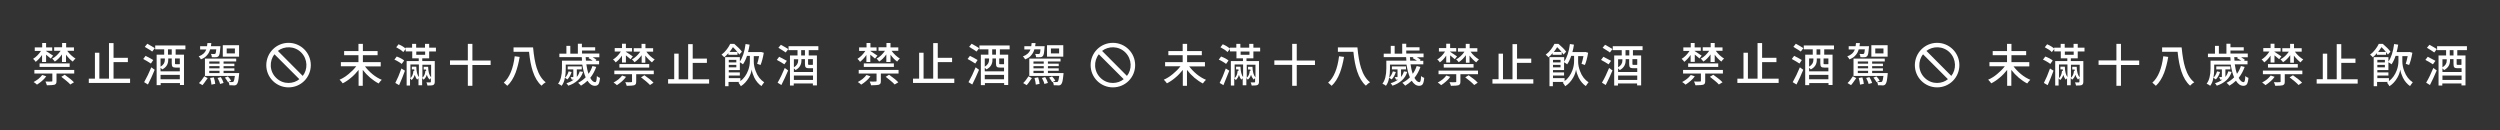 <?xml version="1.0" encoding="utf-8"?>
<!-- Generator: Adobe Illustrator 28.1.0, SVG Export Plug-In . SVG Version: 6.00 Build 0)  -->
<svg version="1.1" id="_圖層_1" xmlns="http://www.w3.org/2000/svg" xmlns:xlink="http://www.w3.org/1999/xlink" x="0px" y="0px"
	 viewBox="0 0 1920 100" style="enable-background:new 0 0 1920 100;" xml:space="preserve">
<rect x="0" y="0" width="1920" height="100" fill="#333333" stroke="none"/>
<style type="text/css">
	.st0{display:none;}
	.st1{fill:#FFFFFF;}
</style>
<rect class="st0" width="1920" height="100"/>
<g>
	<g>
		<g>
			<path class="st1" d="M32.3,47.6v-5.4c-1.5,2.2-3.2,4-4.9,5.3c-0.5-0.9-1.2-1.6-2-2.3c2.3-1.4,4.3-3.4,6.1-6.1h-4.8v-2.7h5.7V33h3
				v3.4h4.7V39h-4.7v0.2c0.8,0.5,2.5,1.6,5,3.3c0.2,0.1,0.3,0.2,0.4,0.2L39,45c-0.7-0.6-1.9-1.6-3.6-3v5.6H32.3z M28.4,65
				c-0.9-0.8-1.7-1.5-2.6-2c1.3-0.7,2.5-1.5,3.7-2.4c1.2-1,2.2-2,2.9-3l3.1,1c-0.8,1.2-1.9,2.4-3.3,3.6C31,63.2,29.7,64.2,28.4,65z
				 M36,65.5c-0.2-0.9-0.6-1.8-1.1-2.9c2.2,0.1,3.7,0.1,4.6,0c0.3,0,0.5-0.1,0.6-0.1c0.1-0.1,0.1-0.2,0.1-0.5v-5.5H26.4v-2.8H57v2.8
				H43.4v5.7c0,0.8-0.1,1.5-0.3,1.9c-0.3,0.4-0.7,0.8-1.3,1C40.9,65.3,39,65.5,36,65.5z M30.4,51.4v-2.7h23.1v2.7H30.4z M47.6,47.6
				v-5.8c-1.7,2.4-3.5,4.2-5.5,5.5c-0.7-1-1.4-1.7-2-2.3c1.2-0.6,2.4-1.4,3.5-2.5c1.1-1.1,2.1-2.2,3-3.5h-5v-2.7h6.1V33h3.1v3.4h6
				V39h-5.2c0.8,1.2,1.9,2.3,3,3.4c1.2,1.1,2.3,1.9,3.4,2.6c-0.8,0.6-1.4,1.3-2.1,2.3C54,46,52.3,44.2,50.7,42v5.6H47.6z M54,64.9
				c-0.7-0.8-1.7-1.8-3.1-2.9c-1.3-1.1-2.6-2.1-3.8-3l2.6-1.6c3.1,2.2,5.5,4.1,7.1,5.8L54,64.9z"/>
			<path class="st1" d="M68.2,63.7v-3.3h4.7V40.5h3.4v19.9h7.4V33.1h3.5v11.3h11v3.3h-11v12.7h12.7v3.3H68.2z"/>
			<path class="st1" d="M115.9,48.8c-1.5-1-3.5-2.2-5.9-3.5l1.8-2.4c2.9,1.5,4.9,2.5,5.9,3.2L115.9,48.8z M113.6,64.9l-2.9-1.8
				c2-3.5,3.8-7.3,5.5-11.4l2.6,1.9C117.2,57.6,115.4,61.4,113.6,64.9z M116.9,39.6c-0.9-0.7-2.8-1.9-5.7-3.6l1.9-2.4
				c2.6,1.4,4.5,2.5,5.8,3.4L116.9,39.6z M120.3,65.4V42h5.8v-4.1h-6.9v-3h23.2v3h-7.5V42h6.4v23.3h-3.1v-1.5h-14.8v1.6H120.3z
				 M123.3,54.8h14.8v-2.9h-0.2h-3c-1.2,0-2-0.2-2.4-0.7c-0.4-0.4-0.6-1.3-0.6-2.6v-3.7h-2.7V46c0,3.3-1.5,5.7-4.6,7.3
				c-0.3-0.3-0.7-0.8-1.3-1.3V54.8z M123.3,51.2c2.2-1.3,3.3-3,3.3-5.2v-1.1h-3.3V51.2z M123.3,60.9h14.8v-3.4h-14.8V60.9z M129,42
				h2.9v-4.1H129V42z M135.2,49.3h2.3c0.3,0,0.5,0,0.6-0.1v-4.3h-3.7v3.7c0,0.3,0,0.5,0.1,0.6C134.6,49.2,134.8,49.3,135.2,49.3z"/>
			<path class="st1" d="M154.3,45.6c-0.4-0.8-1-1.6-1.7-2.3c2.9-1,4.9-2.8,5.8-5.3h-4.7v-2.5h5.3c0.1-0.5,0.2-1.4,0.3-2.4h3
				c0,0.6-0.1,1.4-0.3,2.4h7.3c0,0.4,0,0.8-0.1,1.1c-0.2,2-0.3,3.5-0.5,4.5c-0.2,1-0.5,1.6-0.8,2c-0.5,0.5-1.1,0.8-1.9,0.8
				c-0.9,0.1-2,0.1-3.3,0c0-0.9-0.3-1.7-0.7-2.5c1,0.1,1.9,0.1,2.5,0.1c0.4,0,0.7-0.1,0.9-0.3c0.3-0.3,0.6-1.4,0.7-3.3h-4.7
				c-0.5,1.8-1.3,3.3-2.4,4.5C157.9,43.8,156.3,44.8,154.3,45.6z M155.5,65.4l-2.7-1.6c1.3-1.2,2.7-3,4.1-5.2l2.6,1.4
				c-0.2,0.2-0.4,0.6-0.8,1.1C157.3,63.2,156.2,64.6,155.5,65.4z M176.2,65.5c-0.1-1-0.3-1.9-0.7-2.6c1.2,0.1,2.1,0.2,2.8,0.1
				c0.5,0,0.8-0.1,1-0.3c0.4-0.5,0.8-1.9,1.1-4.4h-20.7v0h-2.3V45h24v2.2h-9.7v1.7h8.3v1.9h-8.3v1.7h8.3v1.9h-8.3v1.7h12
				c0,0.4-0.1,0.8-0.1,1.2c-0.2,2.3-0.5,4-0.7,5.1c-0.3,1.1-0.6,1.9-1,2.3c-0.5,0.6-1.2,0.9-2,0.9C179.2,65.5,177.9,65.5,176.2,65.5
				z M160.7,48.9h7.9v-1.7h-7.9V48.9z M160.7,52.5h7.9v-1.7h-7.9V52.5z M160.7,56.1h7.9v-1.7h-7.9V56.1z M162.4,65
				c-0.1-1.3-0.4-3-1-5.1l2.8-0.5c0.6,1.9,1,3.6,1.1,5L162.4,65z M169,64.5c-0.3-1.4-1-2.9-1.9-4.6l2.5-0.7c1,1.6,1.7,3.1,2.1,4.5
				L169,64.5z M171.1,43.5v-8.8h12.5v8.8H171.1z M175.1,63.1c-0.5-1-1.4-2.2-2.4-3.5l2.3-0.9c1.2,1.2,2,2.3,2.5,3.3L175.1,63.1z
				 M174.1,41h6.3v-3.8h-6.3V41z"/>
		</g>
		<g>
			<path class="st1" d="M221.6,32.9c9.4,0,17.1,7.6,17.1,17.1c0,9.5-7.6,17.1-17.1,17.1c-9.4,0-17.1-7.6-17.1-17.1
				C204.6,40.5,212.2,32.9,221.6,32.9z M213.4,39.1c6.4,6.4,12.7,12.8,19.1,19.2c3.9-4.8,4-12.8-1.2-18
				C226.1,35.1,218.2,35.3,213.4,39.1z M210.8,41.7c-4,4.9-4.1,13.2,1.6,18.4c5.5,5.1,13.3,4.3,17.5,0.7
				C223.6,54.4,217.2,48.1,210.8,41.7z"/>
		</g>
		<g>
			<path class="st1" d="M275.4,65.8V53.7c-1.7,2.1-3.5,4.1-5.7,5.9c-2.1,1.8-4.3,3.3-6.5,4.4c-0.7-1-1.5-1.9-2.4-2.8
				c2.4-1,4.7-2.5,7-4.4c2.3-1.9,4.2-3.8,5.8-5.9h-11.8v-3.2h13.5v-5.3h-11v-3.2h11v-5.5h3.4v5.5h11.3v3.2h-11.3v5.3h13.7V51h-12.1
				c1.6,2.1,3.5,4.1,5.8,6c2.3,1.9,4.7,3.3,7.1,4.3c-0.7,0.6-1.5,1.5-2.4,2.8c-2.2-1.1-4.3-2.6-6.5-4.4c-2.1-1.8-4-3.8-5.7-6v12.2
				H275.4z"/>
			<path class="st1" d="M308.5,49.1c-0.6-0.5-1.4-1.1-2.5-1.7c-1.1-0.7-2.1-1.2-3.1-1.6l1.8-2.4c2.6,1,4.5,2,5.7,3.1L308.5,49.1z
				 M306.5,65.4l-2.9-1.7c1.6-3.1,3.2-6.8,4.7-11.1l2.7,1.7C309.6,58.2,308.1,61.9,306.5,65.4z M312.3,65.8V46.9h9.3v-2.1h-5v-5.3
				h-5v-1.9l-1.9,2.4c-1.1-1.2-2.9-2.4-5.4-3.7l1.8-2.3c2.3,1,4.1,2.1,5.4,3.3v-0.7h5v-2.9h3.1v2.9h6.8v-2.9h3.2v2.9h5.2v2.9h-5.2
				v5.3h-5.3v2.1h9.6v15.9c0,0.7-0.1,1.2-0.3,1.6c-0.2,0.4-0.5,0.7-0.9,0.9c-0.6,0.3-2.1,0.4-4.4,0.4c-0.2-1-0.5-1.8-0.8-2.4
				c0.9,0,1.8,0,2.9,0c0.3,0,0.5-0.2,0.5-0.5V60c-0.5,0.4-0.9,0.8-1.1,1.1c-0.8-0.9-1.5-2.1-2-3.7c-0.5,1.7-1.4,2.9-2.5,3.8
				c-0.3-0.5-0.7-0.9-1.1-1.2v5.5h-2.8v-5.4c-0.4,0.3-0.8,0.7-1,1c-0.8-0.8-1.4-2.1-1.9-3.6c-0.5,1.7-1.3,3-2.4,4
				c-0.3-0.5-0.7-0.9-1.2-1.3v5.5H312.3z M315.1,60.1c1.4-1.2,2.2-3,2.4-5.6h0.7c0-0.4-0.1-0.8-0.1-1.2h-1.8v-2.1h3.4
				c0.1,3.8,0.8,6.5,2,8v-9.7h-6.5V60.1z M319.7,42.1h6.8v-2.5h-6.8V42.1z M324.4,59.7c1.4-1.2,2.1-2.9,2.3-5.2h0.6
				c0-0.2-0.1-0.6-0.1-1.1h-1.8v-2.1h3.4c0.1,3.9,0.9,6.6,2.3,8.1v-9.7h-6.7V59.7z"/>
			<path class="st1" d="M359.3,65.8v-16h-13.7v-3.4h13.7V33.7h3.5v12.8h14v3.4h-14v16H359.3z"/>
			<path class="st1" d="M389.6,65.9c-1.1-1.1-2.1-1.9-2.7-2.4c4.4-3.9,7.2-10.7,8.4-20.3l3.8,0.5c-0.8,4.8-1.9,8.8-3.1,12.1
				C394.3,60.2,392.2,63.5,389.6,65.9z M415.9,65.8c-2.9-2.5-5.1-6.2-6.7-11c-1.3-3.9-2.3-8.9-2.9-15h-11.9v-3.4h15
				c0.6,6.5,1.5,11.8,2.8,15.8c1.6,5,3.9,8.7,6.9,11C418.1,63.7,417,64.6,415.9,65.8z"/>
			<path class="st1" d="M431.3,65.9c-0.6-0.6-1.5-1.1-2.7-1.6c2-2.6,3-6.6,3-11.8v-5.9h15.4c-0.1-1.2-0.2-2.1-0.2-2.7h-17.2v-2.7
				h5.4v-6h3v6h5.8v-7.6h3.1v2.7h10.2v2.5H447v2.3h13.3V44h-5.1c1.3,0.7,2.2,1.4,2.9,2l-0.7,0.7h2.7v2.7h-9.8
				c0.4,2.7,0.9,5.1,1.7,7.3c1.3-1.8,2.3-3.8,3-6l2.9,0.7c-1.1,3.1-2.6,5.9-4.6,8.4c1.2,2.2,2.5,3.3,3.8,3.3c0.4,0,0.7-0.4,0.9-1.1
				c0.2-0.7,0.3-1.9,0.4-3.6c0.7,0.7,1.5,1.1,2.4,1.4c-0.2,2.4-0.6,4-1.2,4.9c-0.6,0.8-1.5,1.2-2.7,1.2c-2.2,0-4.1-1.3-5.7-3.9
				c-1.5,1.4-3.1,2.7-5,3.8c-0.7-0.9-1.5-1.6-2.2-2.2c2.2-1.1,4.1-2.5,5.8-4.2c-1.2-2.7-2-6-2.6-9.8h-12.7v3.2
				c0,2.5-0.2,4.8-0.6,6.9c1.2-1.1,2.2-2.8,2.8-4.9l2.3,0.5c-0.7,2.3-1.8,4.2-3.2,5.7c-0.4-0.3-1.1-0.8-2-1.3
				C433.5,62.1,432.6,64.3,431.3,65.9z M436.4,65.8c-0.5-0.9-1-1.5-1.4-1.9c2.1-0.6,4-1.5,5.6-2.7c-0.3,0-0.8,0-1.5,0
				c-0.1-0.4-0.4-1.1-0.9-2c0.6,0,1.2,0,1.8,0c0.2,0,0.3-0.1,0.3-0.3v-5.6h-4.3V51h10.8v2.3h-3.8V59v0.1c1.1-1.4,1.8-2.8,2.2-4.3
				l2.6,0.4c-0.8,2.5-2.1,4.7-4.1,6.5C441.7,63.5,439.3,64.9,436.4,65.8z M450,46.6h5.2c-1-0.7-2.1-1.4-3.3-2l0.7-0.7h-2.8
				C449.8,44.6,449.9,45.5,450,46.6z"/>
			<path class="st1" d="M477.7,48.1v-5.4c-1.5,2.2-3.1,4-4.9,5.2c-0.5-0.9-1.2-1.6-2-2.2c2.3-1.4,4.3-3.4,6-6.1h-4.7v-2.7h5.6v-3.3
				h3v3.3h4.7v2.7h-4.7v0.2c0.8,0.5,2.4,1.6,5,3.3c0.2,0.1,0.3,0.2,0.3,0.2l-1.7,2.2c-0.7-0.6-1.9-1.6-3.6-3v5.5H477.7z M473.8,65.4
				c-0.9-0.8-1.7-1.5-2.6-2c1.3-0.7,2.5-1.5,3.7-2.4c1.2-1,2.1-2,2.9-3l3,1c-0.8,1.2-1.9,2.4-3.3,3.6
				C476.3,63.6,475.1,64.6,473.8,65.4z M481.3,65.9c-0.2-0.9-0.6-1.8-1.1-2.8c2.2,0.1,3.7,0.1,4.5,0c0.3,0,0.5-0.1,0.6-0.1
				c0.1-0.1,0.1-0.2,0.1-0.5V57h-13.6v-2.8h30.3V57h-13.5v5.6c0,0.8-0.1,1.5-0.3,1.9c-0.3,0.4-0.7,0.8-1.3,1
				C486.2,65.7,484.2,65.9,481.3,65.9z M475.7,51.9v-2.7h22.9v2.7H475.7z M492.8,48.1v-5.7c-1.7,2.3-3.5,4.1-5.5,5.4
				c-0.7-1-1.4-1.7-2-2.2c1.2-0.6,2.3-1.4,3.5-2.5c1.1-1,2.1-2.2,2.9-3.4h-5v-2.7h6v-3.3h3v3.3h5.9v2.7h-5.2c0.8,1.2,1.8,2.3,3,3.4
				c1.2,1.1,2.3,1.9,3.4,2.6c-0.7,0.6-1.4,1.3-2.1,2.2c-1.7-1.3-3.4-3-5.1-5.2v5.5H492.8z M499.2,65.3c-0.7-0.8-1.7-1.7-3.1-2.9
				c-1.3-1.1-2.6-2.1-3.8-3l2.6-1.6c3.1,2.1,5.4,4,7,5.7L499.2,65.3z"/>
			<path class="st1" d="M513.1,64.1v-3.3h4.7V41.2h3.4v19.7h7.3v-27h3.5V45h10.9v3.3H532v12.6h12.6v3.3H513.1z"/>
			<path class="st1" d="M556.2,44c-0.6-0.8-1.3-1.4-2.1-2c1.5-1.1,2.9-2.5,4.1-4.1c1.1-1.4,1.9-2.8,2.6-4.2h3.1
				c2.6,2.2,4.6,4.2,5.9,6l-2,2.2c-0.4-0.6-0.9-1.3-1.4-1.9v2.1h-7v-1.3C558.3,42.1,557.3,43.1,556.2,44z M556.9,65.9v-22h11.3v3.4
				c2.1-3,3.6-7.5,4.4-13.5l3.1,0.5c-0.3,2-0.7,3.9-1.2,5.7h9.4l0.5-0.1l2.2,0.6c-0.7,4.1-1.6,7.3-2.5,9.4l-2.6-0.9
				c0.5-1.4,1-3.4,1.5-5.9h-4.1v4.1c0,2.4,0.5,4.9,1.5,7.5c1.4,3.8,3.6,6.6,6.5,8.5c-0.7,0.9-1.4,1.8-2.1,2.9
				c-2.2-1.5-4.1-3.7-5.5-6.5c-1-2.1-1.7-4.2-2-6.2c-0.3,2-1,4.1-2.2,6.2c-1.6,2.8-3.6,5-6.1,6.6c-0.6-1.1-1.3-2-1.9-2.7
				c0.3-0.2,0.6-0.4,0.9-0.6h-8.5v3.3H556.9z M568.6,62.3c2.7-2,4.7-4.8,6-8.3c0.9-2.4,1.3-4.8,1.3-7v-4.1h-2.2
				c-0.9,2.8-2,4.9-3.1,6.5c-0.6-0.5-1.4-1-2.4-1.6v6h-8.5v1.8h8.5v2.4h-8.5v2h8.9V62.3z M559.7,47.9h5.8V46h-5.8V47.9z M559.7,51.7
				h5.8v-1.9h-5.8V51.7z M560.3,39.9h6c-1.1-1.4-2.3-2.6-3.4-3.7C562.1,37.5,561.2,38.7,560.3,39.9z"/>
			<path class="st1" d="M602.4,49.4c-1.5-1-3.4-2.1-5.8-3.4l1.8-2.4c2.9,1.5,4.9,2.5,5.9,3.1L602.4,49.4z M600.1,65.3l-2.9-1.8
				c2-3.4,3.8-7.2,5.5-11.3l2.6,1.9C603.6,58.1,601.9,61.8,600.1,65.3z M603.4,40.3c-0.9-0.7-2.8-1.9-5.6-3.6l1.9-2.3
				c2.6,1.4,4.5,2.5,5.7,3.3L603.4,40.3z M606.7,65.8V42.6h5.8v-4.1h-6.9v-3h22.9v3h-7.4v4.1h6.3v23h-3.1v-1.5h-14.7v1.6H606.7z
				 M609.7,55.3h14.7v-2.9h-0.2h-3c-1.2,0-2-0.2-2.4-0.7c-0.4-0.4-0.6-1.3-0.6-2.6v-3.7h-2.7v1.1c0,3.2-1.5,5.7-4.5,7.3
				c-0.3-0.3-0.7-0.8-1.3-1.3V55.3z M609.7,51.7c2.2-1.3,3.3-3,3.3-5.2v-1h-3.3V51.7z M609.7,61.4h14.7V58h-14.7V61.4z M615.3,42.6
				h2.9v-4.1h-2.9V42.6z M621.4,49.8h2.3c0.3,0,0.5,0,0.6-0.1v-4.3h-3.7v3.6c0,0.3,0,0.5,0.1,0.6C620.9,49.8,621.1,49.8,621.4,49.8z
				"/>
		</g>
	</g>
	<g>
		<g>
			<path class="st1" d="M665.4,47.6v-5.4c-1.5,2.2-3.2,4-4.9,5.3c-0.5-0.9-1.2-1.6-2-2.3c2.3-1.4,4.3-3.4,6.1-6.1h-4.8v-2.7h5.7V33
				h3v3.4h4.7V39h-4.7v0.2c0.8,0.5,2.5,1.6,5,3.3c0.2,0.1,0.3,0.2,0.4,0.2L672,45c-0.7-0.6-1.9-1.6-3.6-3v5.6H665.4z M661.4,65
				c-0.9-0.8-1.7-1.5-2.6-2c1.3-0.7,2.5-1.5,3.7-2.4c1.2-1,2.2-2,2.9-3l3.1,1c-0.8,1.2-1.9,2.4-3.3,3.6
				C664,63.2,662.8,64.2,661.4,65z M669,65.5c-0.2-0.9-0.6-1.8-1.1-2.9c2.2,0.1,3.7,0.1,4.6,0c0.3,0,0.5-0.1,0.6-0.1
				c0.1-0.1,0.1-0.2,0.1-0.5v-5.5h-13.7v-2.8h30.6v2.8h-13.6v5.7c0,0.8-0.1,1.5-0.3,1.9c-0.3,0.4-0.7,0.8-1.3,1
				C674,65.3,672,65.5,669,65.5z M663.4,51.4v-2.7h23.1v2.7H663.4z M680.7,47.6v-5.8c-1.7,2.4-3.5,4.2-5.5,5.5c-0.7-1-1.4-1.7-2-2.3
				c1.2-0.6,2.4-1.4,3.5-2.5c1.1-1.1,2.1-2.2,3-3.5h-5v-2.7h6.1V33h3.1v3.4h6V39h-5.2c0.8,1.2,1.9,2.3,3,3.4
				c1.2,1.1,2.3,1.9,3.4,2.6c-0.8,0.6-1.4,1.3-2.1,2.3c-1.8-1.3-3.5-3.1-5.1-5.3v5.6H680.7z M687.1,64.9c-0.7-0.8-1.7-1.8-3.1-2.9
				c-1.3-1.1-2.6-2.1-3.8-3l2.6-1.6c3.1,2.2,5.5,4.1,7.1,5.8L687.1,64.9z"/>
			<path class="st1" d="M701.2,63.7v-3.3h4.7V40.5h3.4v19.9h7.4V33.1h3.5v11.3h11v3.3h-11v12.7h12.7v3.3H701.2z"/>
			<path class="st1" d="M749,48.8c-1.5-1-3.5-2.2-5.9-3.5l1.8-2.4c2.9,1.5,4.9,2.5,5.9,3.2L749,48.8z M746.7,64.9l-2.9-1.8
				c2-3.5,3.8-7.3,5.5-11.4l2.6,1.9C750.2,57.6,748.5,61.4,746.7,64.9z M750,39.6c-0.9-0.7-2.8-1.9-5.7-3.6l1.9-2.4
				c2.6,1.4,4.5,2.5,5.8,3.4L750,39.6z M753.3,65.4V42h5.8v-4.1h-6.9v-3h23.2v3h-7.5V42h6.4v23.3h-3.1v-1.5h-14.8v1.6H753.3z
				 M756.3,54.8h14.8v-2.9h-0.2h-3c-1.2,0-2-0.2-2.4-0.7c-0.4-0.4-0.6-1.3-0.6-2.6v-3.7h-2.7V46c0,3.3-1.5,5.7-4.6,7.3
				c-0.3-0.3-0.7-0.8-1.3-1.3V54.8z M756.3,51.2c2.2-1.3,3.3-3,3.3-5.2v-1.1h-3.3V51.2z M756.3,60.9h14.8v-3.4h-14.8V60.9z M762,42
				h2.9v-4.1H762V42z M768.2,49.3h2.3c0.3,0,0.5,0,0.6-0.1v-4.3h-3.7v3.7c0,0.3,0,0.5,0.1,0.6C767.6,49.2,767.9,49.3,768.2,49.3z"/>
			<path class="st1" d="M787.3,45.6c-0.4-0.8-1-1.6-1.7-2.3c2.9-1,4.9-2.8,5.8-5.3h-4.7v-2.5h5.3c0.1-0.5,0.2-1.4,0.3-2.4h3
				c0,0.6-0.1,1.4-0.3,2.4h7.3c0,0.4,0,0.8-0.1,1.1c-0.2,2-0.3,3.5-0.5,4.5c-0.2,1-0.5,1.6-0.8,2c-0.5,0.5-1.1,0.8-1.9,0.8
				c-0.9,0.1-2,0.1-3.3,0c0-0.9-0.3-1.7-0.7-2.5c1,0.1,1.9,0.1,2.5,0.1c0.4,0,0.7-0.1,0.9-0.3c0.3-0.3,0.6-1.4,0.7-3.3h-4.7
				c-0.5,1.8-1.3,3.3-2.4,4.5C791,43.8,789.4,44.8,787.3,45.6z M788.5,65.4l-2.7-1.6c1.3-1.2,2.7-3,4.1-5.2l2.6,1.4
				c-0.2,0.2-0.4,0.6-0.8,1.1C790.3,63.2,789.3,64.6,788.5,65.4z M809.3,65.5c-0.1-1-0.3-1.9-0.7-2.6c1.2,0.1,2.1,0.2,2.8,0.1
				c0.5,0,0.8-0.1,1-0.3c0.4-0.5,0.8-1.9,1.1-4.4h-20.7v0h-2.3V45h24v2.2h-9.7v1.7h8.3v1.9h-8.3v1.7h8.3v1.9h-8.3v1.7h12
				c0,0.4-0.1,0.8-0.1,1.2c-0.2,2.3-0.5,4-0.7,5.1c-0.3,1.1-0.6,1.9-1,2.3c-0.5,0.6-1.2,0.9-2,0.9C812.2,65.5,811,65.5,809.3,65.5z
				 M793.7,48.9h7.9v-1.7h-7.9V48.9z M793.7,52.5h7.9v-1.7h-7.9V52.5z M793.7,56.1h7.9v-1.7h-7.9V56.1z M795.5,65
				c-0.1-1.3-0.4-3-1-5.1l2.8-0.5c0.6,1.9,1,3.6,1.1,5L795.5,65z M802.1,64.5c-0.3-1.4-1-2.9-1.9-4.6l2.5-0.7c1,1.6,1.7,3.1,2.1,4.5
				L802.1,64.5z M804.1,43.5v-8.8h12.5v8.8H804.1z M808.1,63.1c-0.5-1-1.4-2.2-2.4-3.5l2.3-0.9c1.2,1.2,2,2.3,2.5,3.3L808.1,63.1z
				 M807.1,41h6.3v-3.8h-6.3V41z"/>
		</g>
		<g>
			<path class="st1" d="M854.7,32.9c9.4,0,17.1,7.6,17.1,17.1c0,9.5-7.6,17.1-17.1,17.1c-9.4,0-17.1-7.6-17.1-17.1
				C837.6,40.5,845.2,32.9,854.7,32.9z M846.4,39.1c6.4,6.4,12.7,12.8,19.1,19.2c3.9-4.8,4-12.8-1.2-18
				C859.1,35.1,851.2,35.3,846.4,39.1z M843.9,41.7c-4,4.9-4.1,13.2,1.6,18.4c5.5,5.1,13.3,4.3,17.5,0.7
				C856.6,54.4,850.3,48.1,843.9,41.7z"/>
		</g>
		<g>
			<path class="st1" d="M908.4,65.8V53.7c-1.7,2.1-3.5,4.1-5.7,5.9c-2.1,1.8-4.3,3.3-6.5,4.4c-0.7-1-1.5-1.9-2.4-2.8
				c2.4-1,4.7-2.5,7-4.4c2.3-1.9,4.2-3.8,5.8-5.9h-11.8v-3.2h13.5v-5.3h-11v-3.2h11v-5.5h3.4v5.5h11.3v3.2h-11.3v5.3h13.7V51h-12.1
				c1.6,2.1,3.5,4.1,5.8,6c2.3,1.9,4.7,3.3,7.1,4.3c-0.7,0.6-1.5,1.5-2.4,2.8c-2.2-1.1-4.3-2.6-6.5-4.4c-2.1-1.8-4-3.8-5.7-6v12.2
				H908.4z"/>
			<path class="st1" d="M941.6,49.1c-0.6-0.5-1.4-1.1-2.5-1.7c-1.1-0.7-2.1-1.2-3.1-1.6l1.8-2.4c2.6,1,4.5,2,5.7,3.1L941.6,49.1z
				 M939.6,65.4l-2.9-1.7c1.6-3.1,3.2-6.8,4.7-11.1l2.7,1.7C942.6,58.2,941.1,61.9,939.6,65.4z M945.3,65.8V46.9h9.3v-2.1h-5v-5.3
				h-5v-1.9l-1.9,2.4c-1.1-1.2-2.9-2.4-5.4-3.7l1.8-2.3c2.3,1,4.1,2.1,5.4,3.3v-0.7h5v-2.9h3.1v2.9h6.8v-2.9h3.2v2.9h5.2v2.9h-5.2
				v5.3h-5.3v2.1h9.6v15.9c0,0.7-0.1,1.2-0.3,1.6c-0.2,0.4-0.5,0.7-0.9,0.9c-0.6,0.3-2.1,0.4-4.4,0.4c-0.2-1-0.5-1.8-0.8-2.4
				c0.9,0,1.8,0,2.9,0c0.3,0,0.5-0.2,0.5-0.5V60c-0.5,0.4-0.9,0.8-1.1,1.1c-0.8-0.9-1.5-2.1-2-3.7c-0.5,1.7-1.4,2.9-2.5,3.8
				c-0.3-0.5-0.7-0.9-1.1-1.2v5.5h-2.8v-5.4c-0.4,0.3-0.8,0.7-1,1c-0.8-0.8-1.4-2.1-1.9-3.6c-0.5,1.7-1.3,3-2.4,4
				c-0.3-0.5-0.7-0.9-1.2-1.3v5.5H945.3z M948.1,60.1c1.4-1.2,2.2-3,2.4-5.6h0.7c0-0.4-0.1-0.8-0.1-1.2h-1.8v-2.1h3.4
				c0.1,3.8,0.8,6.5,2,8v-9.7h-6.5V60.1z M952.8,42.1h6.8v-2.5h-6.8V42.1z M957.5,59.7c1.4-1.2,2.1-2.9,2.3-5.2h0.6
				c0-0.2-0.1-0.6-0.1-1.1h-1.8v-2.1h3.4c0.1,3.9,0.9,6.6,2.3,8.1v-9.7h-6.7V59.7z"/>
			<path class="st1" d="M992.4,65.8v-16h-13.7v-3.4h13.7V33.7h3.5v12.8h14v3.4h-14v16H992.4z"/>
			<path class="st1" d="M1022.7,65.9c-1.1-1.1-2.1-1.9-2.7-2.4c4.4-3.9,7.2-10.7,8.4-20.3l3.8,0.5c-0.8,4.8-1.9,8.8-3.1,12.1
				C1027.4,60.2,1025.3,63.5,1022.7,65.9z M1049,65.8c-2.9-2.5-5.1-6.2-6.7-11c-1.3-3.9-2.3-8.9-2.9-15h-11.9v-3.4h15
				c0.6,6.5,1.5,11.8,2.8,15.8c1.6,5,3.9,8.7,6.9,11C1051.2,63.7,1050.1,64.6,1049,65.8z"/>
			<path class="st1" d="M1064.4,65.9c-0.6-0.6-1.5-1.1-2.7-1.6c2-2.6,3-6.6,3-11.8v-5.9h15.4c-0.1-1.2-0.2-2.1-0.2-2.7h-17.2v-2.7
				h5.4v-6h3v6h5.8v-7.6h3.1v2.7h10.2v2.5H1080v2.3h13.3V44h-5.1c1.3,0.7,2.3,1.4,2.9,2l-0.7,0.7h2.7v2.7h-9.8
				c0.4,2.7,0.9,5.1,1.7,7.3c1.3-1.8,2.3-3.8,3-6l2.9,0.7c-1.1,3.1-2.6,5.9-4.6,8.4c1.2,2.2,2.5,3.3,3.8,3.3c0.4,0,0.7-0.4,0.9-1.1
				c0.2-0.7,0.3-1.9,0.4-3.6c0.7,0.7,1.5,1.1,2.4,1.4c-0.2,2.4-0.6,4-1.2,4.9c-0.6,0.8-1.5,1.2-2.7,1.2c-2.2,0-4.1-1.3-5.7-3.9
				c-1.5,1.4-3.1,2.7-5,3.8c-0.7-0.9-1.5-1.6-2.2-2.2c2.2-1.1,4.1-2.5,5.8-4.2c-1.2-2.7-2-6-2.6-9.8h-12.7v3.2
				c0,2.5-0.2,4.8-0.6,6.9c1.2-1.1,2.2-2.8,2.8-4.9l2.3,0.5c-0.7,2.3-1.8,4.2-3.2,5.7c-0.4-0.3-1.1-0.8-2-1.3
				C1066.5,62.1,1065.6,64.3,1064.4,65.9z M1069.4,65.8c-0.5-0.9-1-1.5-1.4-1.9c2.1-0.6,4-1.5,5.6-2.7c-0.3,0-0.8,0-1.5,0
				c-0.1-0.4-0.4-1.1-0.9-2c0.6,0,1.2,0,1.8,0c0.2,0,0.3-0.1,0.3-0.3v-5.6h-4.3V51h10.8v2.3h-3.8V59v0.1c1.1-1.4,1.8-2.8,2.2-4.3
				l2.6,0.4c-0.8,2.5-2.1,4.7-4.1,6.5C1074.7,63.5,1072.3,64.9,1069.4,65.8z M1083,46.6h5.2c-1-0.7-2.1-1.4-3.3-2l0.7-0.7h-2.8
				C1082.9,44.6,1083,45.5,1083,46.6z"/>
			<path class="st1" d="M1110.7,48.1v-5.4c-1.5,2.2-3.1,4-4.9,5.2c-0.5-0.9-1.2-1.6-2-2.2c2.3-1.4,4.3-3.4,6-6.1h-4.7v-2.7h5.6v-3.3
				h3v3.3h4.7v2.7h-4.7v0.2c0.8,0.5,2.4,1.6,5,3.3c0.2,0.1,0.3,0.2,0.3,0.2l-1.7,2.2c-0.7-0.6-1.9-1.6-3.6-3v5.5H1110.7z
				 M1106.8,65.4c-0.9-0.8-1.7-1.5-2.6-2c1.3-0.7,2.5-1.5,3.7-2.4c1.2-1,2.1-2,2.9-3l3,1c-0.8,1.2-1.9,2.4-3.3,3.6
				C1109.4,63.6,1108.1,64.6,1106.8,65.4z M1114.3,65.9c-0.2-0.9-0.6-1.8-1.1-2.8c2.2,0.1,3.7,0.1,4.5,0c0.3,0,0.5-0.1,0.6-0.1
				c0.1-0.1,0.1-0.2,0.1-0.5V57h-13.6v-2.8h30.3V57h-13.5v5.6c0,0.8-0.1,1.5-0.3,1.9c-0.3,0.4-0.7,0.8-1.3,1
				C1119.2,65.7,1117.3,65.9,1114.3,65.9z M1108.8,51.9v-2.7h22.9v2.7H1108.8z M1125.8,48.1v-5.7c-1.7,2.3-3.5,4.1-5.5,5.4
				c-0.7-1-1.4-1.7-2-2.2c1.2-0.6,2.3-1.4,3.5-2.5c1.1-1,2.1-2.2,2.9-3.4h-5v-2.7h6v-3.3h3v3.3h5.9v2.7h-5.2c0.8,1.2,1.8,2.3,3,3.4
				c1.2,1.1,2.3,1.9,3.4,2.6c-0.7,0.6-1.4,1.3-2.1,2.2c-1.7-1.3-3.4-3-5.1-5.2v5.5H1125.8z M1132.2,65.3c-0.7-0.8-1.7-1.7-3.1-2.9
				c-1.3-1.1-2.6-2.1-3.8-3l2.6-1.6c3.1,2.1,5.4,4,7,5.7L1132.2,65.3z"/>
			<path class="st1" d="M1146.2,64.1v-3.3h4.7V41.2h3.4v19.7h7.3v-27h3.5V45h10.9v3.3H1165v12.6h12.6v3.3H1146.2z"/>
			<path class="st1" d="M1189.2,44c-0.6-0.8-1.3-1.4-2.1-2c1.5-1.1,2.9-2.5,4.1-4.1c1.1-1.4,1.9-2.8,2.6-4.2h3.1
				c2.6,2.2,4.6,4.2,5.9,6l-2,2.2c-0.4-0.6-0.9-1.3-1.4-1.9v2.1h-7v-1.3C1191.4,42.1,1190.3,43.1,1189.2,44z M1190,65.9v-22h11.3
				v3.4c2.1-3,3.6-7.5,4.4-13.5l3.1,0.5c-0.3,2-0.7,3.9-1.2,5.7h9.4l0.5-0.1l2.2,0.6c-0.7,4.1-1.6,7.3-2.5,9.4l-2.6-0.9
				c0.5-1.4,1-3.4,1.5-5.9h-4.1v4.1c0,2.4,0.5,4.9,1.5,7.5c1.4,3.8,3.6,6.6,6.5,8.5c-0.7,0.9-1.4,1.8-2.1,2.9
				c-2.2-1.5-4.1-3.7-5.5-6.5c-1-2.1-1.7-4.2-2-6.2c-0.3,2-1,4.1-2.2,6.2c-1.6,2.8-3.6,5-6.1,6.6c-0.6-1.1-1.3-2-1.9-2.7
				c0.3-0.2,0.6-0.4,0.9-0.6h-8.5v3.3H1190z M1201.6,62.3c2.7-2,4.7-4.8,6-8.3c0.9-2.4,1.3-4.8,1.3-7v-4.1h-2.2
				c-0.9,2.8-2,4.9-3.1,6.5c-0.6-0.5-1.4-1-2.4-1.6v6h-8.5v1.8h8.5v2.4h-8.5v2h8.9V62.3z M1192.7,47.9h5.8V46h-5.8V47.9z
				 M1192.7,51.7h5.8v-1.9h-5.8V51.7z M1193.3,39.9h6c-1.1-1.4-2.3-2.6-3.4-3.7C1195.1,37.5,1194.3,38.7,1193.3,39.9z"/>
			<path class="st1" d="M1235.4,49.4c-1.5-1-3.4-2.1-5.8-3.4l1.8-2.4c2.9,1.5,4.9,2.5,5.9,3.1L1235.4,49.4z M1233.2,65.3l-2.9-1.8
				c2-3.4,3.8-7.2,5.5-11.3l2.6,1.9C1236.7,58.1,1235,61.8,1233.2,65.3z M1236.4,40.3c-0.9-0.7-2.8-1.9-5.6-3.6l1.9-2.3
				c2.6,1.4,4.5,2.5,5.7,3.3L1236.4,40.3z M1239.7,65.8V42.6h5.8v-4.1h-6.9v-3h22.9v3h-7.4v4.1h6.3v23h-3.1v-1.5h-14.7v1.6H1239.7z
				 M1242.7,55.3h14.7v-2.9h-0.2h-3c-1.2,0-2-0.2-2.4-0.7c-0.4-0.4-0.6-1.3-0.6-2.6v-3.7h-2.7v1.1c0,3.2-1.5,5.7-4.5,7.3
				c-0.3-0.3-0.7-0.8-1.3-1.3V55.3z M1242.7,51.7c2.2-1.3,3.3-3,3.3-5.2v-1h-3.3V51.7z M1242.7,61.4h14.7V58h-14.7V61.4z
				 M1248.4,42.6h2.9v-4.1h-2.9V42.6z M1254.5,49.8h2.3c0.3,0,0.5,0,0.6-0.1v-4.3h-3.7v3.6c0,0.3,0,0.5,0.1,0.6
				C1253.9,49.8,1254.1,49.8,1254.5,49.8z"/>
		</g>
	</g>
	<g>
		<g>
			<path class="st1" d="M1298.4,47.6v-5.4c-1.5,2.2-3.2,4-4.9,5.3c-0.5-0.9-1.2-1.6-2-2.3c2.3-1.4,4.3-3.4,6.1-6.1h-4.8v-2.7h5.7V33
				h3v3.4h4.7V39h-4.7v0.2c0.8,0.5,2.5,1.6,5,3.3c0.2,0.1,0.3,0.2,0.4,0.2l-1.7,2.2c-0.7-0.6-1.9-1.6-3.6-3v5.6H1298.4z M1294.5,65
				c-0.9-0.8-1.7-1.5-2.6-2c1.3-0.7,2.5-1.5,3.7-2.4c1.2-1,2.2-2,2.9-3l3.1,1c-0.8,1.2-1.9,2.4-3.3,3.6
				C1297.1,63.2,1295.8,64.2,1294.5,65z M1302.1,65.5c-0.2-0.9-0.6-1.8-1.1-2.9c2.2,0.1,3.7,0.1,4.6,0c0.3,0,0.5-0.1,0.6-0.1
				c0.1-0.1,0.1-0.2,0.1-0.5v-5.5h-13.7v-2.8h30.6v2.8h-13.6v5.7c0,0.8-0.1,1.5-0.3,1.9c-0.3,0.4-0.7,0.8-1.3,1
				C1307,65.3,1305.1,65.5,1302.1,65.5z M1296.5,51.4v-2.7h23.1v2.7H1296.5z M1313.7,47.6v-5.8c-1.7,2.4-3.5,4.2-5.5,5.5
				c-0.7-1-1.4-1.7-2-2.3c1.2-0.6,2.4-1.4,3.5-2.5c1.1-1.1,2.1-2.2,3-3.5h-5v-2.7h6.1V33h3.1v3.4h6V39h-5.2c0.8,1.2,1.9,2.3,3,3.4
				c1.2,1.1,2.3,1.9,3.4,2.6c-0.8,0.6-1.4,1.3-2.1,2.3c-1.8-1.3-3.5-3.1-5.1-5.3v5.6H1313.7z M1320.1,64.9c-0.7-0.8-1.7-1.8-3.1-2.9
				c-1.3-1.1-2.6-2.1-3.8-3l2.6-1.6c3.1,2.2,5.5,4.1,7.1,5.8L1320.1,64.9z"/>
			<path class="st1" d="M1334.3,63.7v-3.3h4.7V40.5h3.4v19.9h7.4V33.1h3.5v11.3h11v3.3h-11v12.7h12.7v3.3H1334.3z"/>
			<path class="st1" d="M1382,48.8c-1.5-1-3.5-2.2-5.9-3.5l1.8-2.4c2.9,1.5,4.9,2.5,5.9,3.2L1382,48.8z M1379.7,64.9l-2.9-1.8
				c2-3.5,3.8-7.3,5.5-11.4l2.6,1.9C1383.3,57.6,1381.5,61.4,1379.7,64.9z M1383,39.6c-0.9-0.7-2.8-1.9-5.7-3.6l1.9-2.4
				c2.6,1.4,4.5,2.5,5.8,3.4L1383,39.6z M1386.4,65.4V42h5.8v-4.1h-6.9v-3h23.2v3h-7.5V42h6.4v23.3h-3.1v-1.5h-14.8v1.6H1386.4z
				 M1389.4,54.8h14.8v-2.9h-0.2h-3c-1.2,0-2-0.2-2.4-0.7c-0.4-0.4-0.6-1.3-0.6-2.6v-3.7h-2.7V46c0,3.3-1.5,5.7-4.6,7.3
				c-0.3-0.3-0.7-0.8-1.3-1.3V54.8z M1389.4,51.2c2.2-1.3,3.3-3,3.3-5.2v-1.1h-3.3V51.2z M1389.4,60.9h14.8v-3.4h-14.8V60.9z
				 M1395.1,42h2.9v-4.1h-2.9V42z M1401.3,49.3h2.3c0.3,0,0.5,0,0.6-0.1v-4.3h-3.7v3.7c0,0.3,0,0.5,0.1,0.6
				C1400.7,49.2,1400.9,49.3,1401.3,49.3z"/>
			<path class="st1" d="M1420.4,45.6c-0.4-0.8-1-1.6-1.7-2.3c2.9-1,4.9-2.8,5.8-5.3h-4.7v-2.5h5.3c0.1-0.5,0.2-1.4,0.3-2.4h3
				c0,0.6-0.1,1.4-0.3,2.4h7.3c0,0.4,0,0.8-0.1,1.1c-0.2,2-0.3,3.5-0.5,4.5c-0.2,1-0.5,1.6-0.8,2c-0.5,0.5-1.1,0.8-1.9,0.8
				c-0.9,0.1-2,0.1-3.3,0c0-0.9-0.3-1.7-0.7-2.5c1,0.1,1.9,0.1,2.5,0.1c0.4,0,0.7-0.1,0.9-0.3c0.3-0.3,0.6-1.4,0.7-3.3h-4.7
				c-0.5,1.8-1.3,3.3-2.4,4.5C1424,43.8,1422.4,44.8,1420.4,45.6z M1421.6,65.4l-2.7-1.6c1.3-1.2,2.7-3,4.1-5.2l2.6,1.4
				c-0.2,0.2-0.4,0.6-0.8,1.1C1423.4,63.2,1422.3,64.6,1421.6,65.4z M1442.3,65.5c-0.1-1-0.3-1.9-0.7-2.6c1.2,0.1,2.1,0.2,2.8,0.1
				c0.5,0,0.8-0.1,1-0.3c0.4-0.5,0.8-1.9,1.1-4.4h-20.7v0h-2.3V45h24v2.2h-9.7v1.7h8.3v1.9h-8.3v1.7h8.3v1.9h-8.3v1.7h12
				c0,0.4-0.1,0.8-0.1,1.2c-0.2,2.3-0.5,4-0.7,5.1c-0.3,1.1-0.6,1.9-1,2.3c-0.5,0.6-1.2,0.9-2,0.9
				C1445.3,65.5,1444,65.5,1442.3,65.5z M1426.8,48.9h7.9v-1.7h-7.9V48.9z M1426.8,52.5h7.9v-1.7h-7.9V52.5z M1426.8,56.1h7.9v-1.7
				h-7.9V56.1z M1428.5,65c-0.1-1.3-0.4-3-1-5.1l2.8-0.5c0.6,1.9,1,3.6,1.1,5L1428.5,65z M1435.1,64.5c-0.3-1.4-1-2.9-1.9-4.6
				l2.5-0.7c1,1.6,1.7,3.1,2.1,4.5L1435.1,64.5z M1437.2,43.5v-8.8h12.5v8.8H1437.2z M1441.2,63.1c-0.5-1-1.4-2.2-2.4-3.5l2.3-0.9
				c1.2,1.2,2,2.3,2.5,3.3L1441.2,63.1z M1440.2,41h6.3v-3.8h-6.3V41z"/>
		</g>
		<g>
			<path class="st1" d="M1487.7,32.9c9.4,0,17.1,7.6,17.1,17.1c0,9.5-7.6,17.1-17.1,17.1c-9.4,0-17.1-7.6-17.1-17.1
				C1470.7,40.5,1478.3,32.9,1487.7,32.9z M1479.5,39.1c6.4,6.4,12.7,12.8,19.1,19.2c3.9-4.8,4-12.8-1.2-18
				C1492.2,35.1,1484.3,35.3,1479.5,39.1z M1476.9,41.7c-4,4.9-4.1,13.2,1.6,18.4c5.5,5.1,13.3,4.3,17.5,0.7
				C1489.7,54.4,1483.3,48.1,1476.9,41.7z"/>
		</g>
		<g>
			<path class="st1" d="M1541.5,65.8V53.7c-1.7,2.1-3.5,4.1-5.7,5.9c-2.1,1.8-4.3,3.3-6.5,4.4c-0.7-1-1.5-1.9-2.4-2.8
				c2.4-1,4.7-2.5,7-4.4c2.3-1.9,4.2-3.8,5.8-5.9h-11.8v-3.2h13.5v-5.3h-11v-3.2h11v-5.5h3.4v5.5h11.3v3.2h-11.3v5.3h13.7V51h-12.1
				c1.6,2.1,3.5,4.1,5.8,6c2.3,1.9,4.7,3.3,7.1,4.3c-0.7,0.6-1.5,1.5-2.4,2.8c-2.2-1.1-4.3-2.6-6.5-4.4c-2.1-1.8-4-3.8-5.7-6v12.2
				H1541.5z"/>
			<path class="st1" d="M1574.6,49.1c-0.6-0.5-1.4-1.1-2.5-1.7c-1.1-0.7-2.1-1.2-3.1-1.6l1.8-2.4c2.6,1,4.5,2,5.7,3.1L1574.6,49.1z
				 M1572.6,65.4l-2.9-1.7c1.6-3.1,3.2-6.8,4.7-11.1l2.7,1.7C1575.7,58.2,1574.2,61.9,1572.6,65.4z M1578.4,65.8V46.9h9.3v-2.1h-5
				v-5.3h-5v-1.9l-1.9,2.4c-1.1-1.2-2.9-2.4-5.4-3.7l1.8-2.3c2.3,1,4.1,2.1,5.4,3.3v-0.7h5v-2.9h3.1v2.9h6.8v-2.9h3.2v2.9h5.2v2.9
				h-5.2v5.3h-5.3v2.1h9.6v15.9c0,0.7-0.1,1.2-0.3,1.6c-0.2,0.4-0.5,0.7-0.9,0.9c-0.6,0.3-2.1,0.4-4.4,0.4c-0.2-1-0.5-1.8-0.8-2.4
				c0.9,0,1.8,0,2.9,0c0.3,0,0.5-0.2,0.5-0.5V60c-0.5,0.4-0.9,0.8-1.1,1.1c-0.8-0.9-1.5-2.1-2-3.7c-0.5,1.7-1.4,2.9-2.5,3.8
				c-0.3-0.5-0.7-0.9-1.1-1.2v5.5h-2.8v-5.4c-0.4,0.3-0.8,0.7-1,1c-0.8-0.8-1.4-2.1-1.9-3.6c-0.5,1.7-1.3,3-2.4,4
				c-0.3-0.5-0.7-0.9-1.2-1.3v5.5H1578.4z M1581.2,60.1c1.4-1.2,2.2-3,2.4-5.6h0.7c0-0.4-0.1-0.8-0.1-1.2h-1.8v-2.1h3.4
				c0.1,3.8,0.8,6.5,2,8v-9.7h-6.5V60.1z M1585.8,42.1h6.8v-2.5h-6.8V42.1z M1590.5,59.7c1.4-1.2,2.1-2.9,2.3-5.2h0.6
				c0-0.2-0.1-0.6-0.1-1.1h-1.8v-2.1h3.4c0.1,3.9,0.9,6.6,2.3,8.1v-9.7h-6.7V59.7z"/>
			<path class="st1" d="M1625.4,65.8v-16h-13.7v-3.4h13.7V33.7h3.5v12.8h14v3.4h-14v16H1625.4z"/>
			<path class="st1" d="M1655.7,65.9c-1.1-1.1-2.1-1.9-2.7-2.4c4.4-3.9,7.2-10.7,8.4-20.3l3.8,0.5c-0.8,4.8-1.9,8.8-3.1,12.1
				C1660.4,60.2,1658.3,63.5,1655.7,65.9z M1682,65.8c-2.9-2.5-5.1-6.2-6.7-11c-1.3-3.9-2.3-8.9-2.9-15h-11.9v-3.4h15
				c0.6,6.5,1.5,11.8,2.8,15.8c1.6,5,3.9,8.7,6.9,11C1684.2,63.7,1683.1,64.6,1682,65.8z"/>
			<path class="st1" d="M1697.4,65.9c-0.6-0.6-1.5-1.1-2.7-1.6c2-2.6,3-6.6,3-11.8v-5.9h15.4c-0.1-1.2-0.2-2.1-0.2-2.7h-17.2v-2.7
				h5.4v-6h3v6h5.8v-7.6h3.1v2.7h10.2v2.5h-10.2v2.3h13.3V44h-5.1c1.3,0.7,2.2,1.4,2.9,2l-0.7,0.7h2.7v2.7h-9.8
				c0.4,2.7,0.9,5.1,1.7,7.3c1.3-1.8,2.3-3.8,3-6l2.9,0.7c-1.1,3.1-2.6,5.9-4.6,8.4c1.2,2.2,2.5,3.3,3.8,3.3c0.4,0,0.7-0.4,0.9-1.1
				c0.2-0.7,0.3-1.9,0.4-3.6c0.7,0.7,1.5,1.1,2.4,1.4c-0.2,2.4-0.6,4-1.2,4.9c-0.6,0.8-1.5,1.2-2.7,1.2c-2.2,0-4.1-1.3-5.7-3.9
				c-1.5,1.4-3.1,2.7-5,3.8c-0.7-0.9-1.5-1.6-2.2-2.2c2.2-1.1,4.1-2.5,5.8-4.2c-1.2-2.7-2-6-2.6-9.8h-12.7v3.2
				c0,2.5-0.2,4.8-0.6,6.9c1.2-1.1,2.2-2.8,2.8-4.9l2.3,0.5c-0.7,2.3-1.8,4.2-3.2,5.7c-0.4-0.3-1.1-0.8-2-1.3
				C1699.6,62.1,1698.7,64.3,1697.4,65.9z M1702.5,65.8c-0.5-0.9-1-1.5-1.4-1.9c2.1-0.6,4-1.5,5.6-2.7c-0.3,0-0.8,0-1.5,0
				c-0.1-0.4-0.4-1.1-0.9-2c0.6,0,1.2,0,1.8,0c0.2,0,0.3-0.1,0.3-0.3v-5.6h-4.3V51h10.8v2.3h-3.8V59v0.1c1.1-1.4,1.8-2.8,2.2-4.3
				l2.6,0.4c-0.8,2.5-2.1,4.7-4.1,6.5C1707.8,63.5,1705.3,64.9,1702.5,65.8z M1716.1,46.6h5.2c-1-0.7-2.1-1.4-3.3-2l0.7-0.7h-2.8
				C1715.9,44.6,1716,45.5,1716.1,46.6z"/>
			<path class="st1" d="M1743.8,48.1v-5.4c-1.5,2.2-3.1,4-4.9,5.2c-0.5-0.9-1.2-1.6-2-2.2c2.3-1.4,4.3-3.4,6-6.1h-4.7v-2.7h5.6v-3.3
				h3v3.3h4.7v2.7h-4.7v0.2c0.8,0.5,2.4,1.6,5,3.3c0.2,0.1,0.3,0.2,0.3,0.2l-1.7,2.2c-0.7-0.6-1.9-1.6-3.6-3v5.5H1743.8z
				 M1739.9,65.4c-0.9-0.8-1.7-1.5-2.6-2c1.3-0.7,2.5-1.5,3.7-2.4c1.2-1,2.1-2,2.9-3l3,1c-0.8,1.2-1.9,2.4-3.3,3.6
				C1742.4,63.6,1741.2,64.6,1739.9,65.4z M1747.4,65.9c-0.2-0.9-0.6-1.8-1.1-2.8c2.2,0.1,3.7,0.1,4.5,0c0.3,0,0.5-0.1,0.6-0.1
				c0.1-0.1,0.1-0.2,0.1-0.5V57h-13.6v-2.8h30.3V57h-13.5v5.6c0,0.8-0.1,1.5-0.3,1.9c-0.3,0.4-0.7,0.8-1.3,1
				C1752.3,65.7,1750.3,65.9,1747.4,65.9z M1741.8,51.9v-2.7h22.9v2.7H1741.8z M1758.9,48.1v-5.7c-1.7,2.3-3.5,4.1-5.5,5.4
				c-0.7-1-1.4-1.7-2-2.2c1.2-0.6,2.3-1.4,3.5-2.5c1.1-1,2.1-2.2,2.9-3.4h-5v-2.7h6v-3.3h3v3.3h5.9v2.7h-5.2c0.8,1.2,1.8,2.3,3,3.4
				c1.2,1.1,2.3,1.9,3.4,2.6c-0.7,0.6-1.4,1.3-2.1,2.2c-1.7-1.3-3.4-3-5.1-5.2v5.5H1758.9z M1765.3,65.3c-0.7-0.8-1.7-1.7-3.1-2.9
				c-1.3-1.1-2.6-2.1-3.8-3l2.6-1.6c3.1,2.1,5.4,4,7,5.7L1765.3,65.3z"/>
			<path class="st1" d="M1779.2,64.1v-3.3h4.7V41.2h3.4v19.7h7.3v-27h3.5V45h10.9v3.3h-10.9v12.6h12.6v3.3H1779.2z"/>
			<path class="st1" d="M1822.3,44c-0.6-0.8-1.3-1.4-2.1-2c1.5-1.1,2.9-2.5,4.1-4.1c1.1-1.4,1.9-2.8,2.6-4.2h3.1
				c2.6,2.2,4.6,4.2,5.9,6l-2,2.2c-0.4-0.6-0.9-1.3-1.4-1.9v2.1h-7v-1.3C1824.4,42.1,1823.4,43.1,1822.3,44z M1823,65.9v-22h11.3
				v3.4c2.1-3,3.6-7.5,4.4-13.5l3.1,0.5c-0.3,2-0.7,3.9-1.2,5.7h9.4l0.5-0.1l2.2,0.6c-0.7,4.1-1.6,7.3-2.5,9.4l-2.6-0.9
				c0.5-1.4,1-3.4,1.5-5.9h-4.1v4.1c0,2.4,0.5,4.9,1.5,7.5c1.4,3.8,3.6,6.6,6.5,8.5c-0.7,0.9-1.4,1.8-2.1,2.9
				c-2.2-1.5-4.1-3.7-5.5-6.5c-1-2.1-1.7-4.2-2-6.2c-0.3,2-1,4.1-2.2,6.2c-1.6,2.8-3.6,5-6.1,6.6c-0.6-1.1-1.3-2-1.9-2.7
				c0.3-0.2,0.6-0.4,0.9-0.6h-8.5v3.3H1823z M1834.7,62.3c2.7-2,4.7-4.8,6-8.3c0.9-2.4,1.3-4.8,1.3-7v-4.1h-2.2
				c-0.9,2.8-2,4.9-3.1,6.5c-0.6-0.5-1.4-1-2.4-1.6v6h-8.5v1.8h8.5v2.4h-8.5v2h8.9V62.3z M1825.8,47.9h5.8V46h-5.8V47.9z
				 M1825.8,51.7h5.8v-1.9h-5.8V51.7z M1826.4,39.9h6c-1.1-1.4-2.3-2.6-3.4-3.7C1828.2,37.5,1827.3,38.7,1826.4,39.9z"/>
			<path class="st1" d="M1868.5,49.4c-1.5-1-3.4-2.1-5.8-3.4l1.8-2.4c2.9,1.5,4.9,2.5,5.9,3.1L1868.5,49.4z M1866.2,65.3l-2.9-1.8
				c2-3.4,3.8-7.2,5.5-11.3l2.6,1.9C1869.7,58.1,1868,61.8,1866.2,65.3z M1869.5,40.3c-0.9-0.7-2.8-1.9-5.6-3.6l1.9-2.3
				c2.6,1.4,4.5,2.5,5.7,3.3L1869.5,40.3z M1872.8,65.8V42.6h5.8v-4.1h-6.9v-3h22.9v3h-7.4v4.1h6.3v23h-3.1v-1.5h-14.7v1.6H1872.8z
				 M1875.8,55.3h14.7v-2.9h-0.2h-3c-1.2,0-2-0.2-2.4-0.7c-0.4-0.4-0.6-1.3-0.6-2.6v-3.7h-2.7v1.1c0,3.2-1.5,5.7-4.5,7.3
				c-0.3-0.3-0.7-0.8-1.3-1.3V55.3z M1875.8,51.7c2.2-1.3,3.3-3,3.3-5.2v-1h-3.3V51.7z M1875.8,61.4h14.7V58h-14.7V61.4z
				 M1881.4,42.6h2.9v-4.1h-2.9V42.6z M1887.5,49.8h2.3c0.3,0,0.5,0,0.6-0.1v-4.3h-3.7v3.6c0,0.3,0,0.5,0.1,0.6
				C1887,49.8,1887.2,49.8,1887.5,49.8z"/>
		</g>
	</g>
</g>
</svg>
